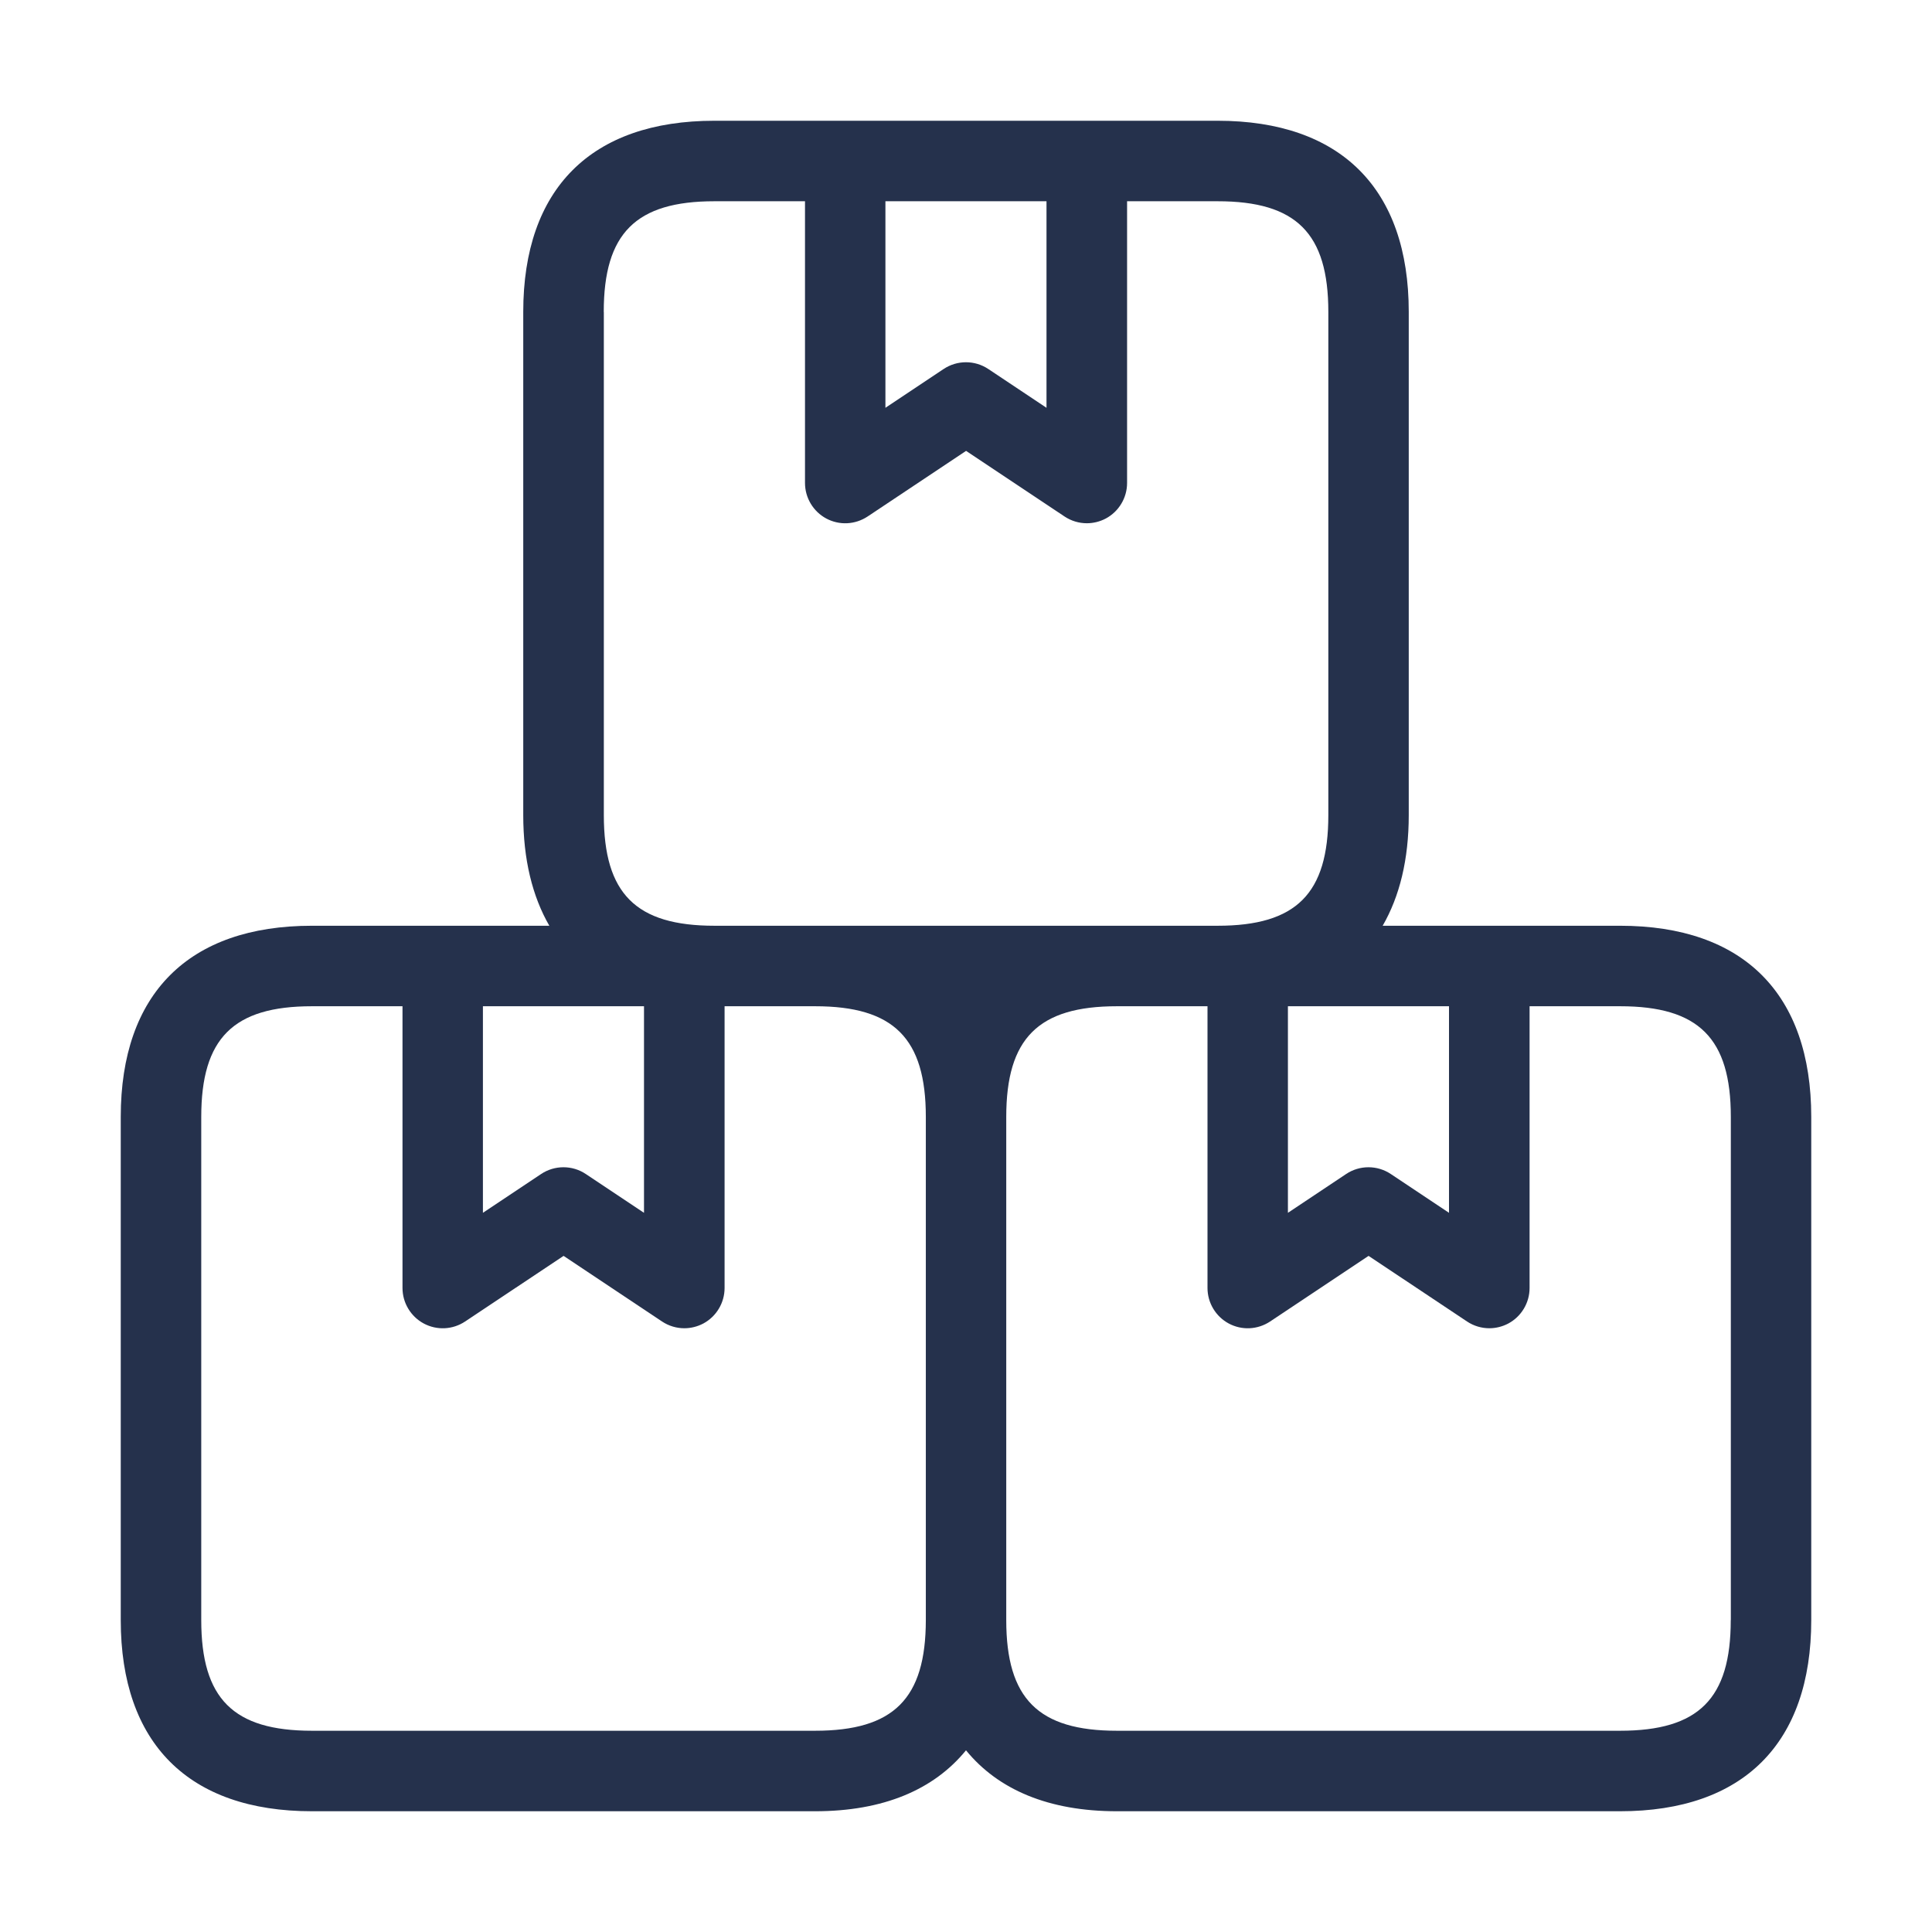 <svg width="24" height="24" viewBox="0 0 24 24" fill="none" xmlns="http://www.w3.org/2000/svg">
<path d="M20.125 11.5H17.176C17.387 11.134 17.5 10.676 17.5 10.125V3.875C17.5 2.344 16.656 1.5 15.125 1.5H8.875C7.344 1.5 6.5 2.344 6.5 3.875V10.125C6.5 10.676 6.613 11.134 6.824 11.5H3.875C2.344 11.5 1.5 12.344 1.5 13.875V20.125C1.5 21.656 2.344 22.5 3.875 22.5H10.125C10.972 22.5 11.6 22.233 12 21.743C12.4 22.233 13.028 22.5 13.875 22.5H20.125C21.656 22.5 22.5 21.656 22.5 20.125V13.875C22.5 12.344 21.656 11.5 20.125 11.5ZM16 12.5H18V15.066L17.277 14.584C17.109 14.472 16.89 14.472 16.722 14.584L15.999 15.066V12.5H16ZM11 2.5H13V5.066L12.277 4.584C12.109 4.472 11.89 4.472 11.722 4.584L10.999 5.066V2.5H11ZM7.5 3.875C7.5 2.898 7.898 2.5 8.875 2.5H10V6C10 6.184 10.102 6.354 10.264 6.441C10.427 6.528 10.622 6.519 10.778 6.416L12.001 5.601L13.224 6.416C13.308 6.472 13.405 6.5 13.501 6.5C13.582 6.5 13.663 6.48 13.737 6.441C13.899 6.354 14.001 6.184 14.001 6V2.5H15.126C16.103 2.5 16.501 2.898 16.501 3.875V10.125C16.501 11.102 16.103 11.5 15.126 11.5H13.876H10.126H8.876C7.899 11.5 7.501 11.102 7.501 10.125V3.875H7.5ZM6 12.5H8V15.066L7.277 14.584C7.109 14.472 6.89 14.472 6.722 14.584L5.999 15.066V12.5H6ZM10.125 21.5H3.875C2.898 21.5 2.5 21.102 2.5 20.125V13.875C2.5 12.898 2.898 12.5 3.875 12.5H5V16C5 16.184 5.102 16.354 5.264 16.441C5.427 16.528 5.623 16.519 5.778 16.416L7.001 15.601L8.224 16.416C8.308 16.472 8.405 16.5 8.501 16.5C8.582 16.5 8.663 16.48 8.737 16.441C8.899 16.354 9.001 16.184 9.001 16V12.5H10.126C11.103 12.5 11.501 12.898 11.501 13.875V20.125C11.5 21.102 11.102 21.5 10.125 21.5ZM21.5 20.125C21.5 21.102 21.102 21.5 20.125 21.5H13.875C12.898 21.5 12.5 21.102 12.5 20.125V13.875C12.5 12.898 12.898 12.5 13.875 12.5H15V16C15 16.184 15.102 16.354 15.264 16.441C15.427 16.528 15.622 16.519 15.778 16.416L17.001 15.601L18.224 16.416C18.308 16.472 18.405 16.5 18.501 16.5C18.582 16.5 18.663 16.48 18.737 16.441C18.899 16.354 19.001 16.184 19.001 16V12.5H20.126C21.103 12.5 21.501 12.898 21.501 13.875V20.125H21.5Z" fill="#25314C"/>
</svg>
